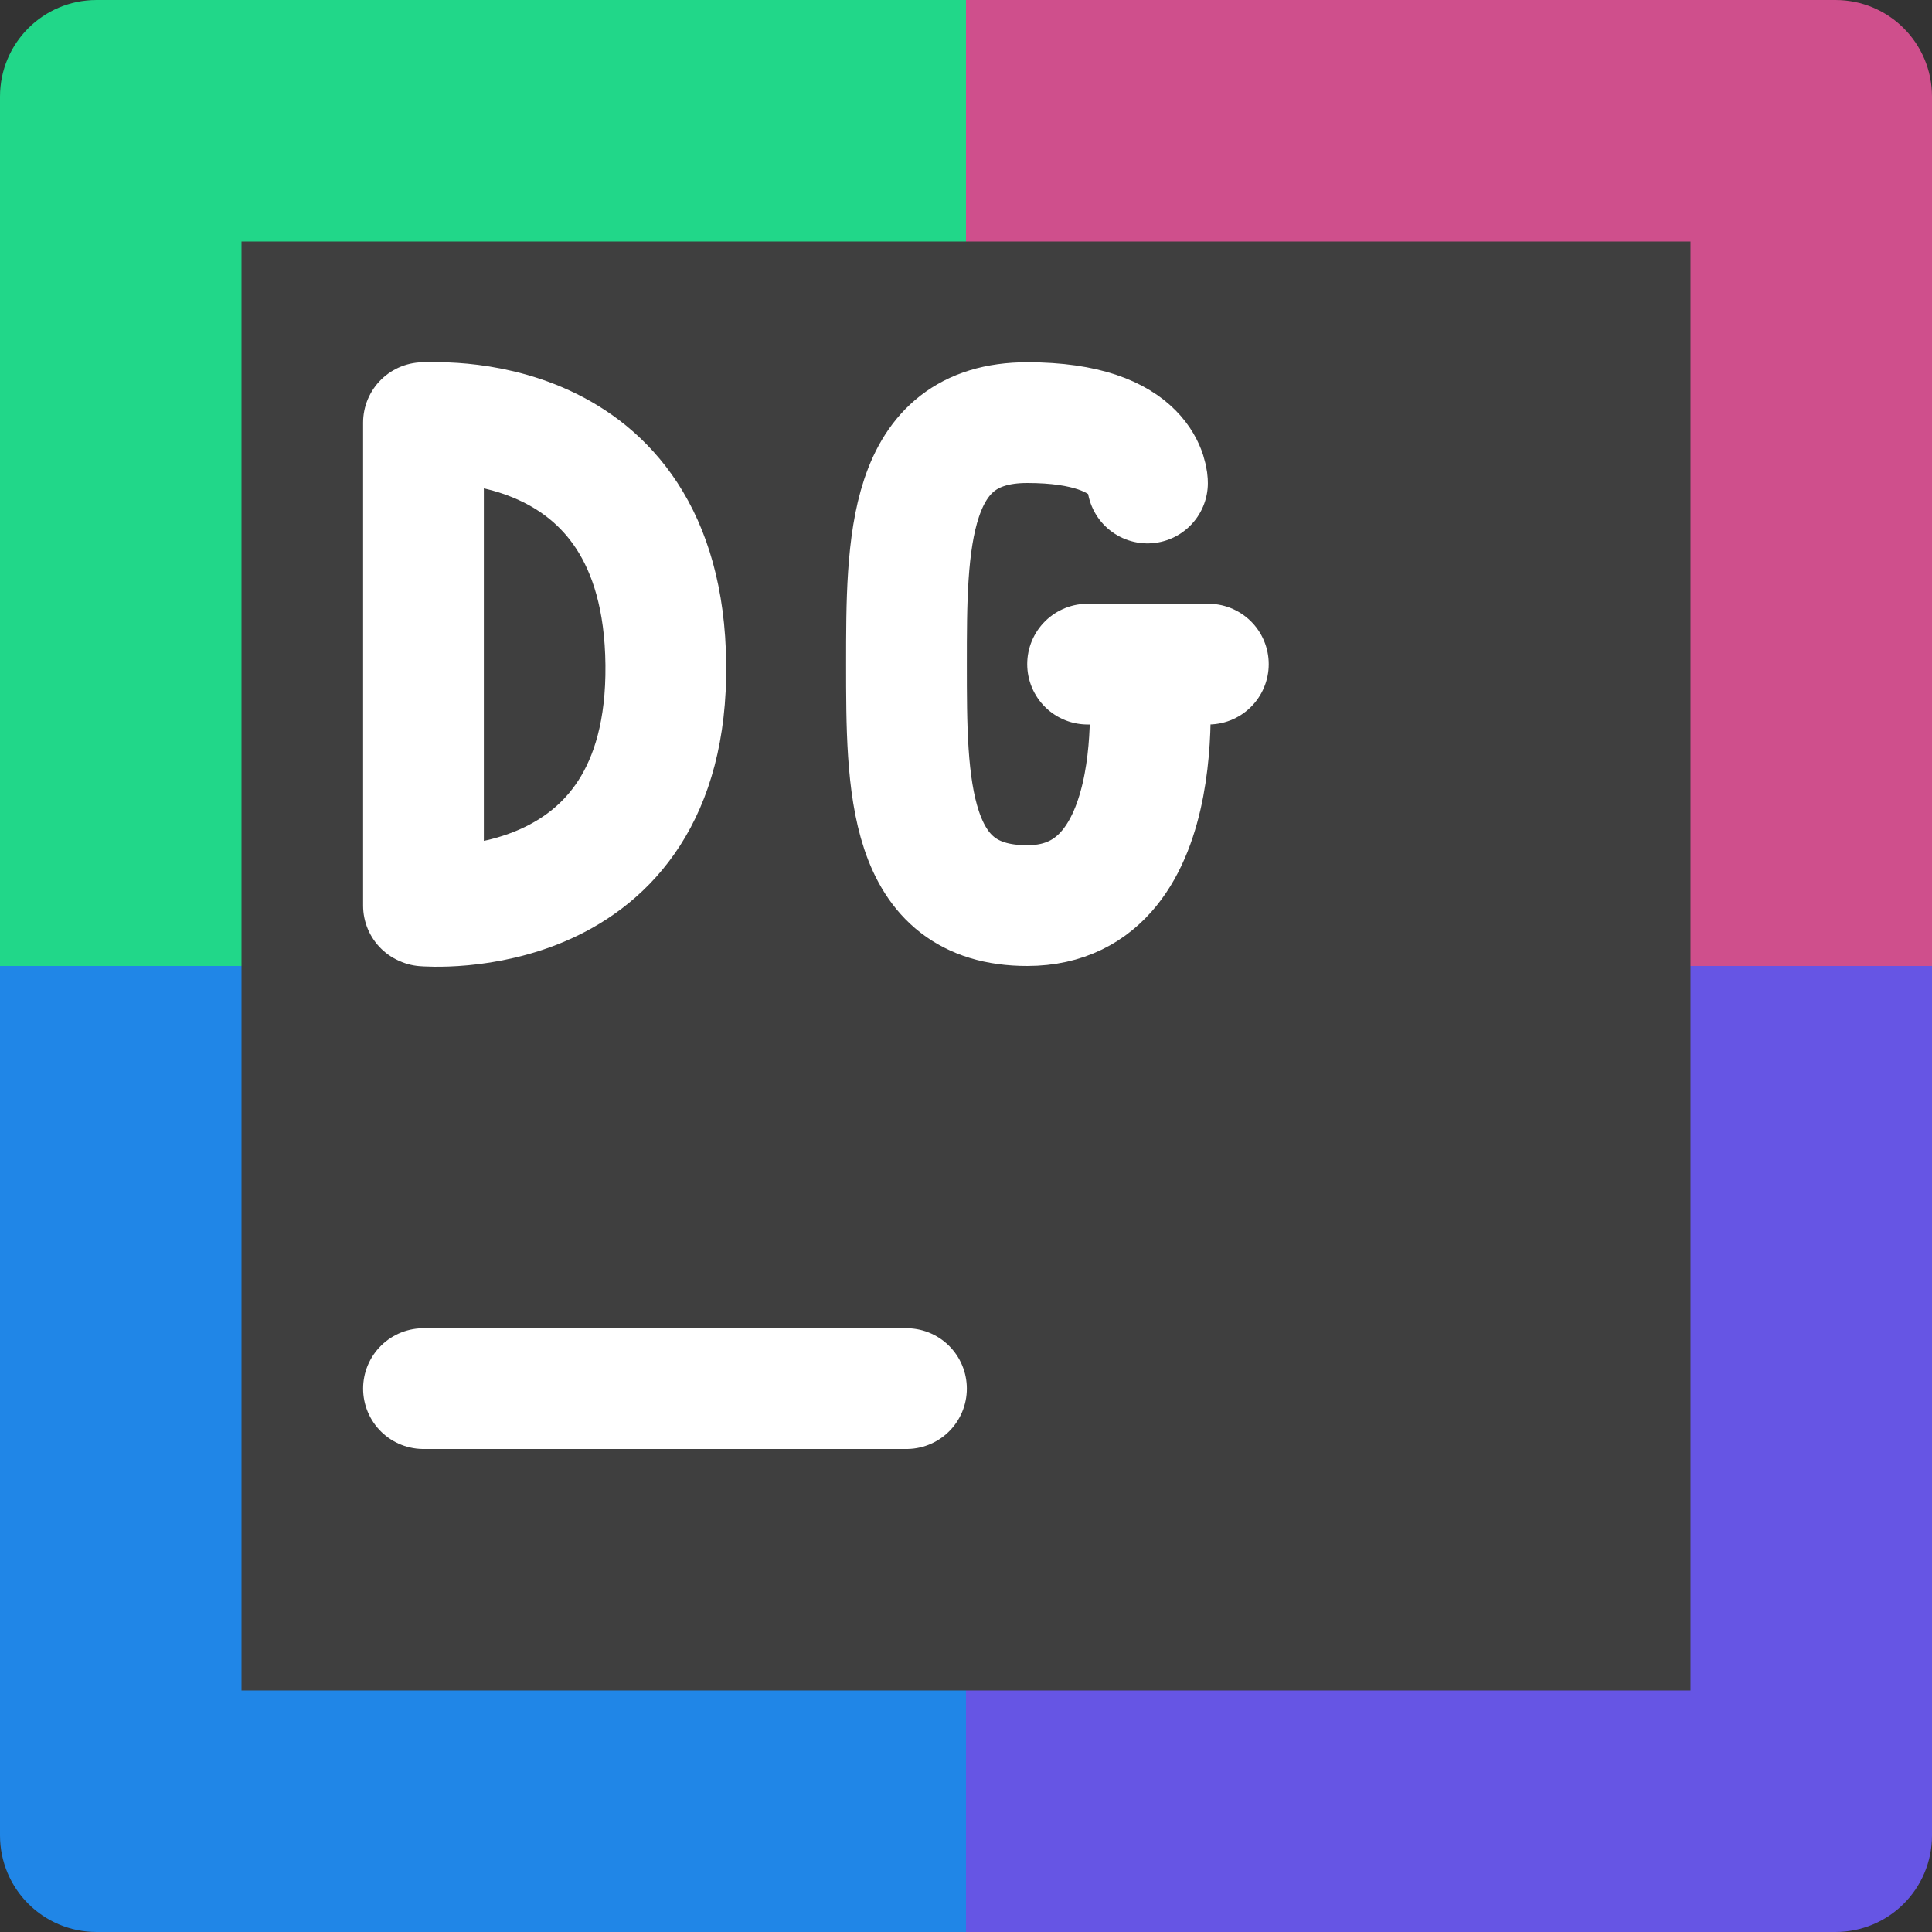 <svg height="16" width="16" xmlns="http://www.w3.org/2000/svg"><rect width="100%" height="100%" fill="#333333" stroke="none"/><path d="m8 0h-7.2c-.443 0-.8.357-.8.8v7.2h8z" fill="#21d789"/><path d="m8 0h7.2c.443 0 .8.357.8.8v7.2h-8z" fill="#cf4f8c"/><path d="m8 16h-7.2c-.443 0-.8-.357-.8-.8v-7.2h8z" fill="#2086e7"/><path d="m8 16h7.2c.443 0 .8-.357.8-.8v-7.2h-8z" fill="#6655e4"/><path d="m2 2h12v12h-12z" fill="#3f3f3f"/><g fill="none" stroke="#fff" stroke-linecap="round"><path d="m3.507 11.5h4"/><path d="m3.514 7.503s2.022.175 2-2c-.022-2.175-2-2-2-2m-.007 3.997v-4" stroke-linejoin="bevel"/><path d="m9.007 5.5h1m-.5 0s .245 2-1 2c-1 0-1-1-1-2 0-1 0-2.0 1-2 1 0 .996.5.996.5" stroke-linejoin="bevel"/></g></svg>